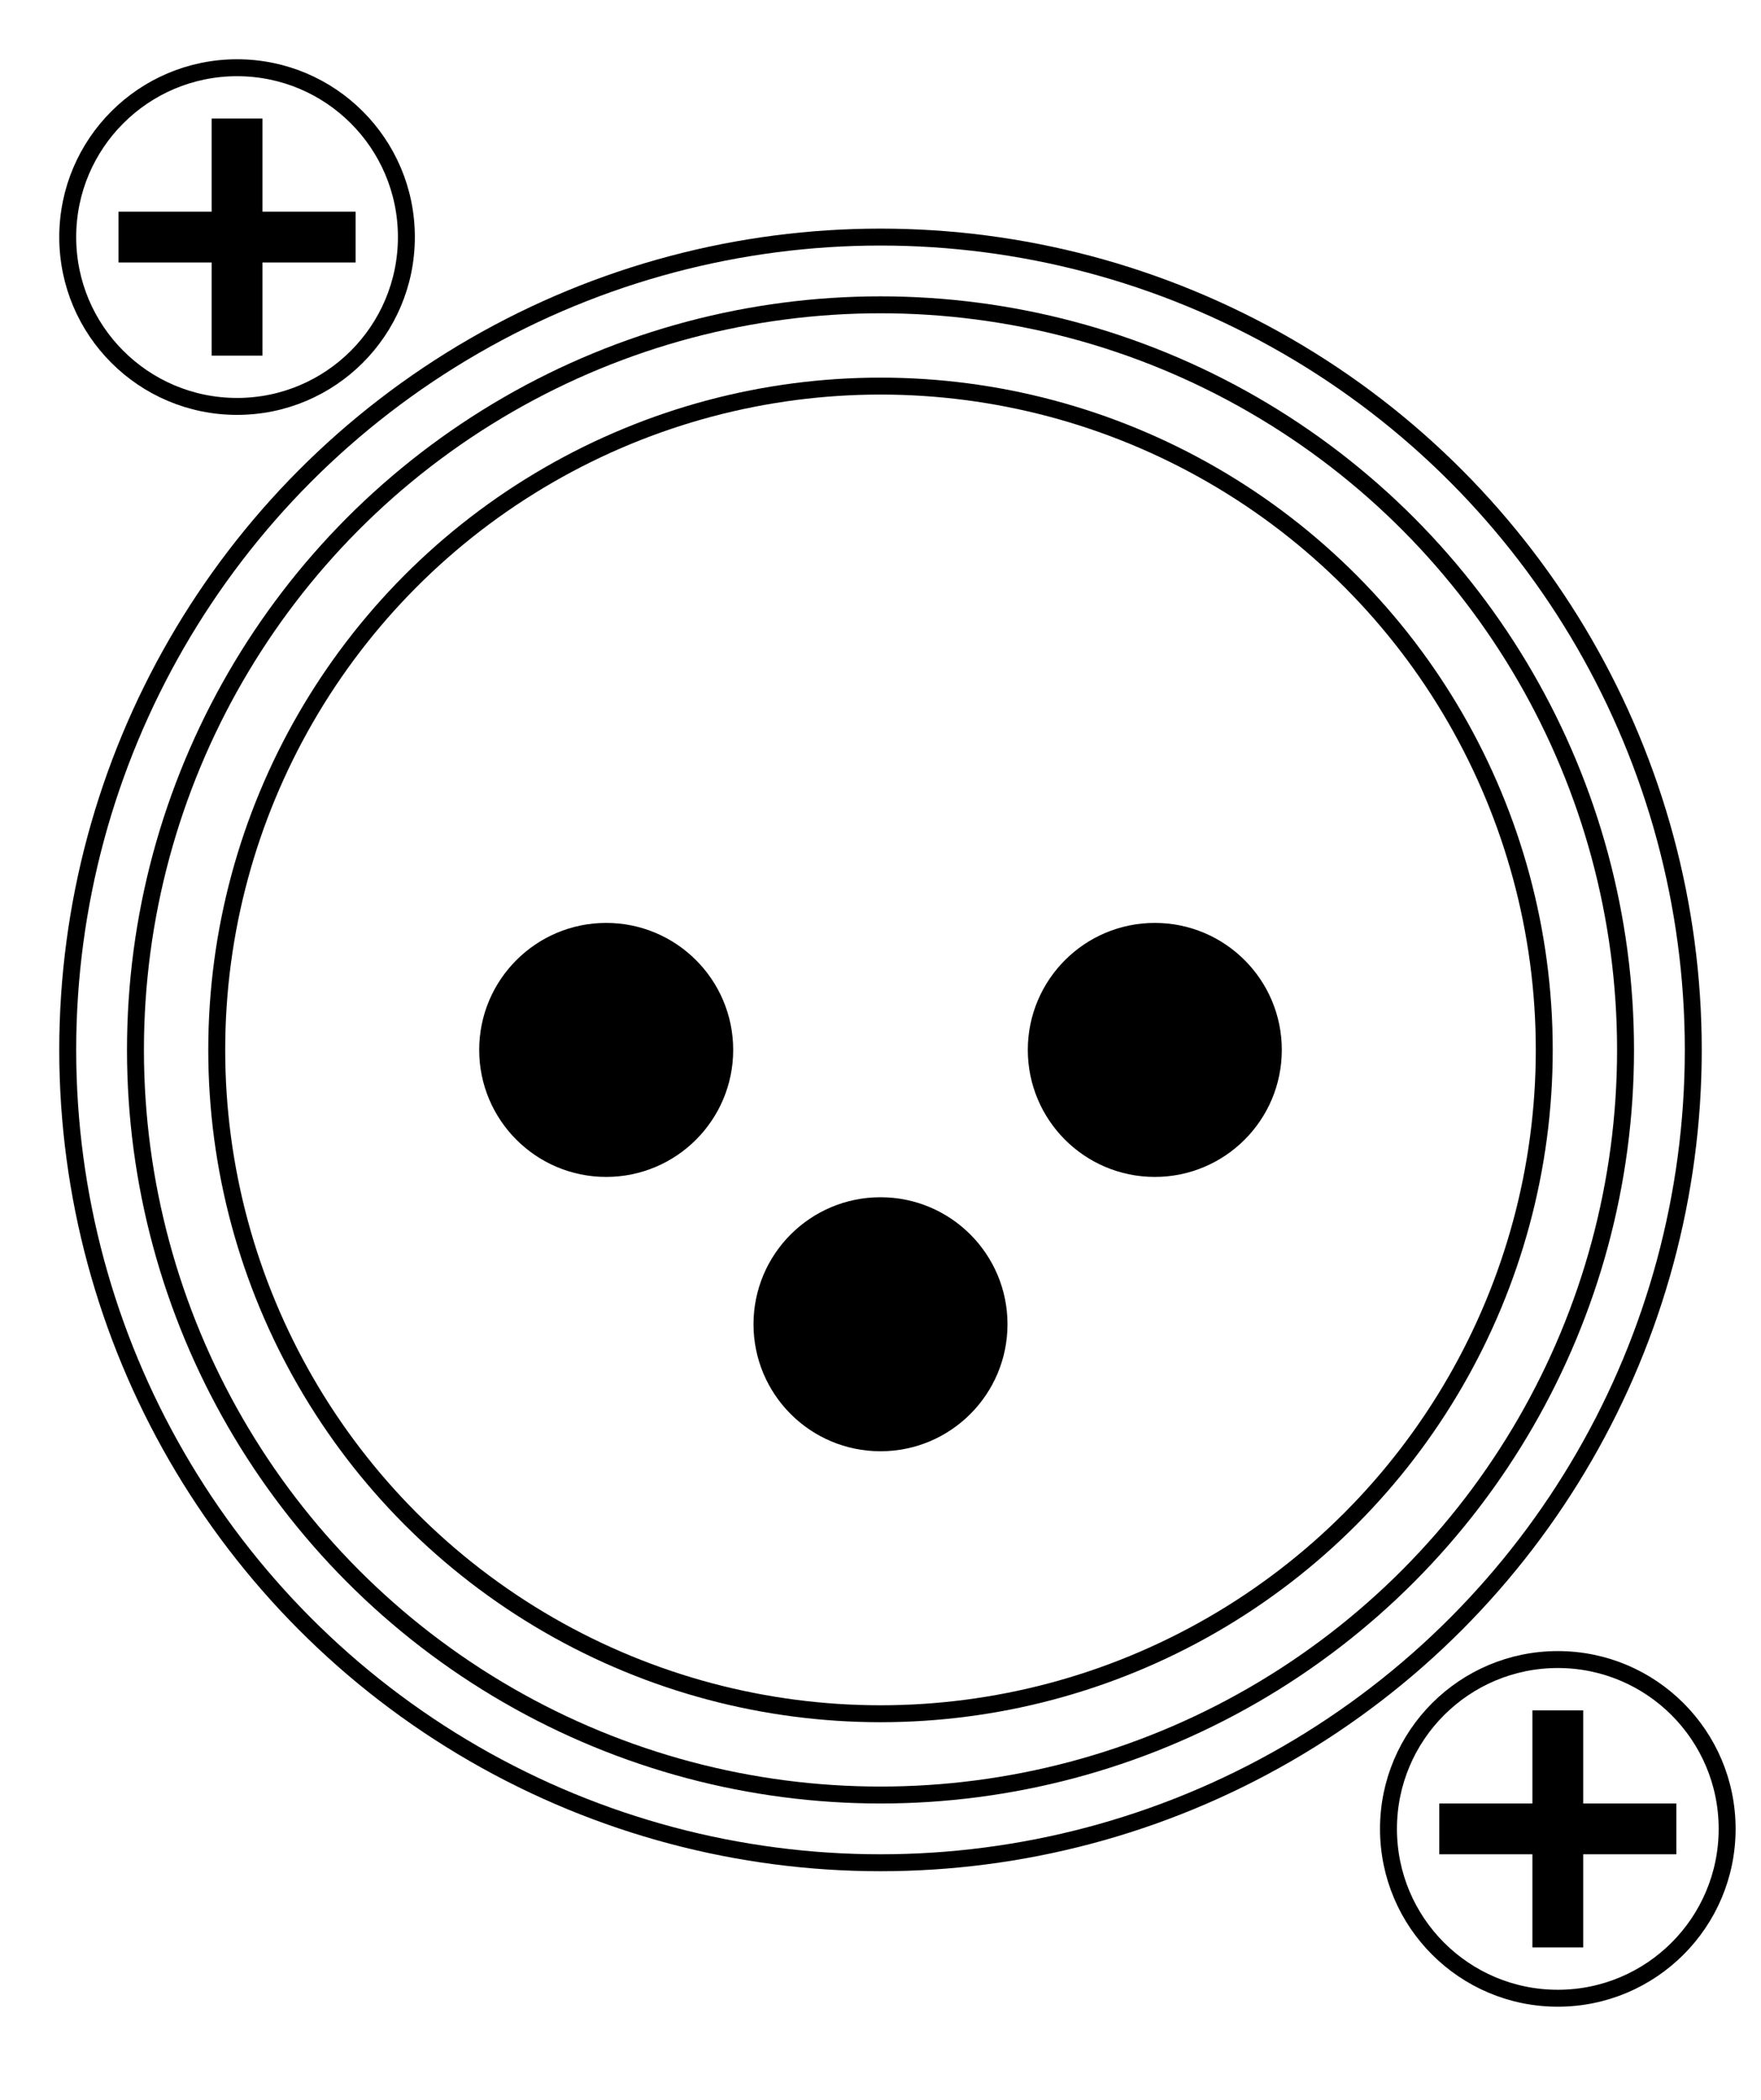 <?xml version="1.0" standalone="no"?>
<!DOCTYPE svg PUBLIC "-//W3C//DTD SVG 1.1//EN" 
  "http://www.w3.org/Graphics/SVG/1.1/DTD/svg11.dtd">
<svg width="26mm" height="31mm" viewBox="0 0 2600 3100"
     xmlns="http://www.w3.org/2000/svg" version="1.1">
  <desc>Neutrik XLR Female Chassis Connector</desc>

  <circle cx="1300" cy="1550" r="1200"
    fill="none" stroke="black" stroke-width="25"/>

  <circle cx="1300" cy="1550" r="1100"
    fill="none" stroke="black" stroke-width="25"/>

  <circle cx="1300" cy="1550" r="980"
    fill="none" stroke="black" stroke-width="25"/>

  <circle cx="350" cy="350" r="250" 
    fill="none" stroke="black" stroke-width="25"/>

  <line x1="175" y1="350" x2="525" y2="350"
    stroke="black" stroke-width="75"/>

  <line x1="350" y1="175" x2="350" y2="525"
    stroke="black" stroke-width="75"/>

  <circle cx="2300" cy="2700" r="250"
    fill="none" stroke="black" stroke-width="25"/>

  <line x1="2125" y1="2700" x2="2475" y2="2700"
    stroke="black" stroke-width="75"/>

  <line x1="2300" y1="2525" x2="2300" y2="2875"
    stroke="black" stroke-width="75"/>

  <circle cx="895" cy="1550" r="175"
    fill="black" stroke="black" stroke-width="25"/>

  <circle cx="1705" cy="1550" r="175"
    fill="black" stroke="black" stroke-width="25"/>

  <circle cx="1300" cy="1955" r="175"
    fill="black" stroke="black" stroke-width="25"/>

</svg>
